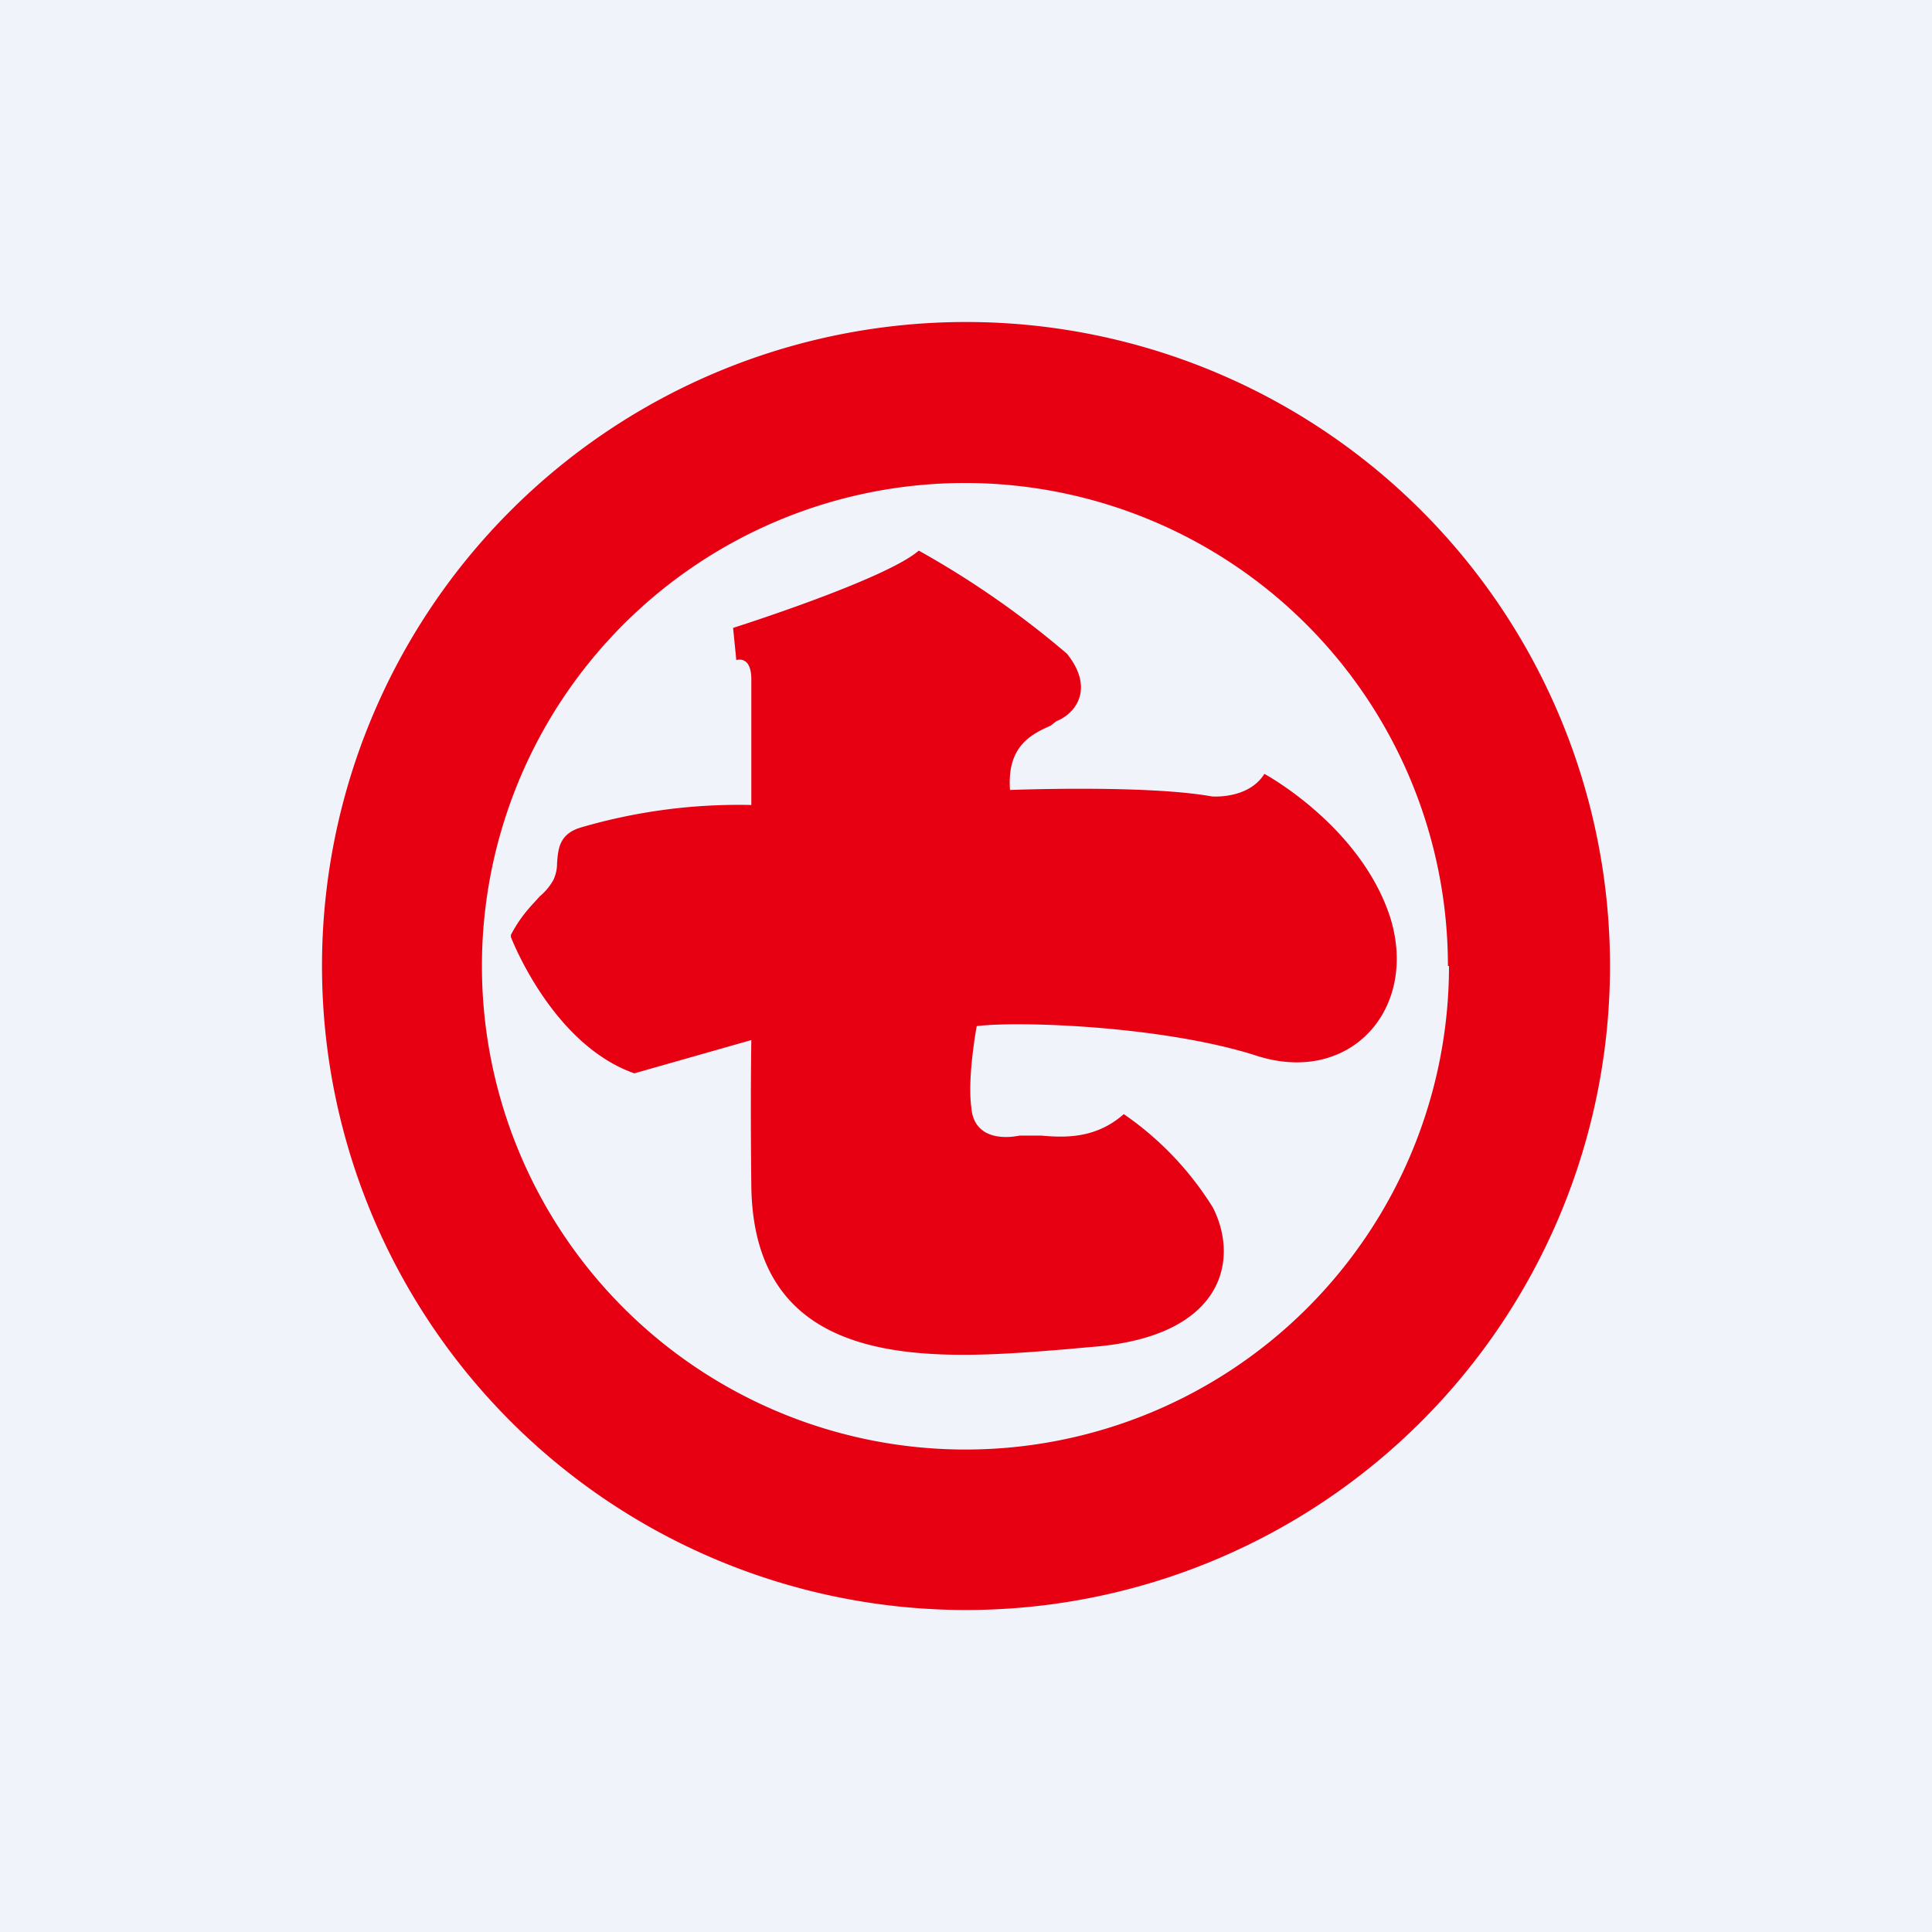 <!-- by TradingView --><svg width="18" height="18" viewBox="0 0 18 18" xmlns="http://www.w3.org/2000/svg"><path fill="#F0F3FA" d="M0 0h18v18H0z"/><path d="M9 3a6 6 0 1 0 0 12A6 6 0 0 0 9 3Zm4.5 6a4.5 4.5 0 1 1-9.01 0 4.5 4.5 0 0 1 9 0Zm-8.47-.65c-.07.08-.17.17-.27.36v.02s.38 1 1.15 1.27L7 9.69s-.01.52 0 1.37c.03 1.75 1.72 1.61 2.94 1.51l.22-.02c1.24-.09 1.39-.81 1.14-1.3a2.93 2.93 0 0 0-.83-.87c-.26.23-.55.22-.77.2h-.2c-.2.04-.43 0-.45-.26-.04-.28.05-.76.05-.76.4-.05 1.76 0 2.62.28.87.27 1.5-.45 1.23-1.3-.28-.85-1.17-1.33-1.17-1.33-.15.24-.49.21-.49.21-.61-.11-1.88-.06-1.88-.06-.03-.41.2-.52.38-.6l.05-.04c.2-.08.35-.32.1-.63a8.51 8.51 0 0 0-1.38-.96c-.31.27-1.73.72-1.73.72l.03.3S7 6.1 7 6.33V7.5a5.23 5.23 0 0 0-1.59.21c-.2.06-.21.2-.22.33 0 .06-.01.1-.03.15a.53.53 0 0 1-.13.16Z" fill="#E60012"/></svg>